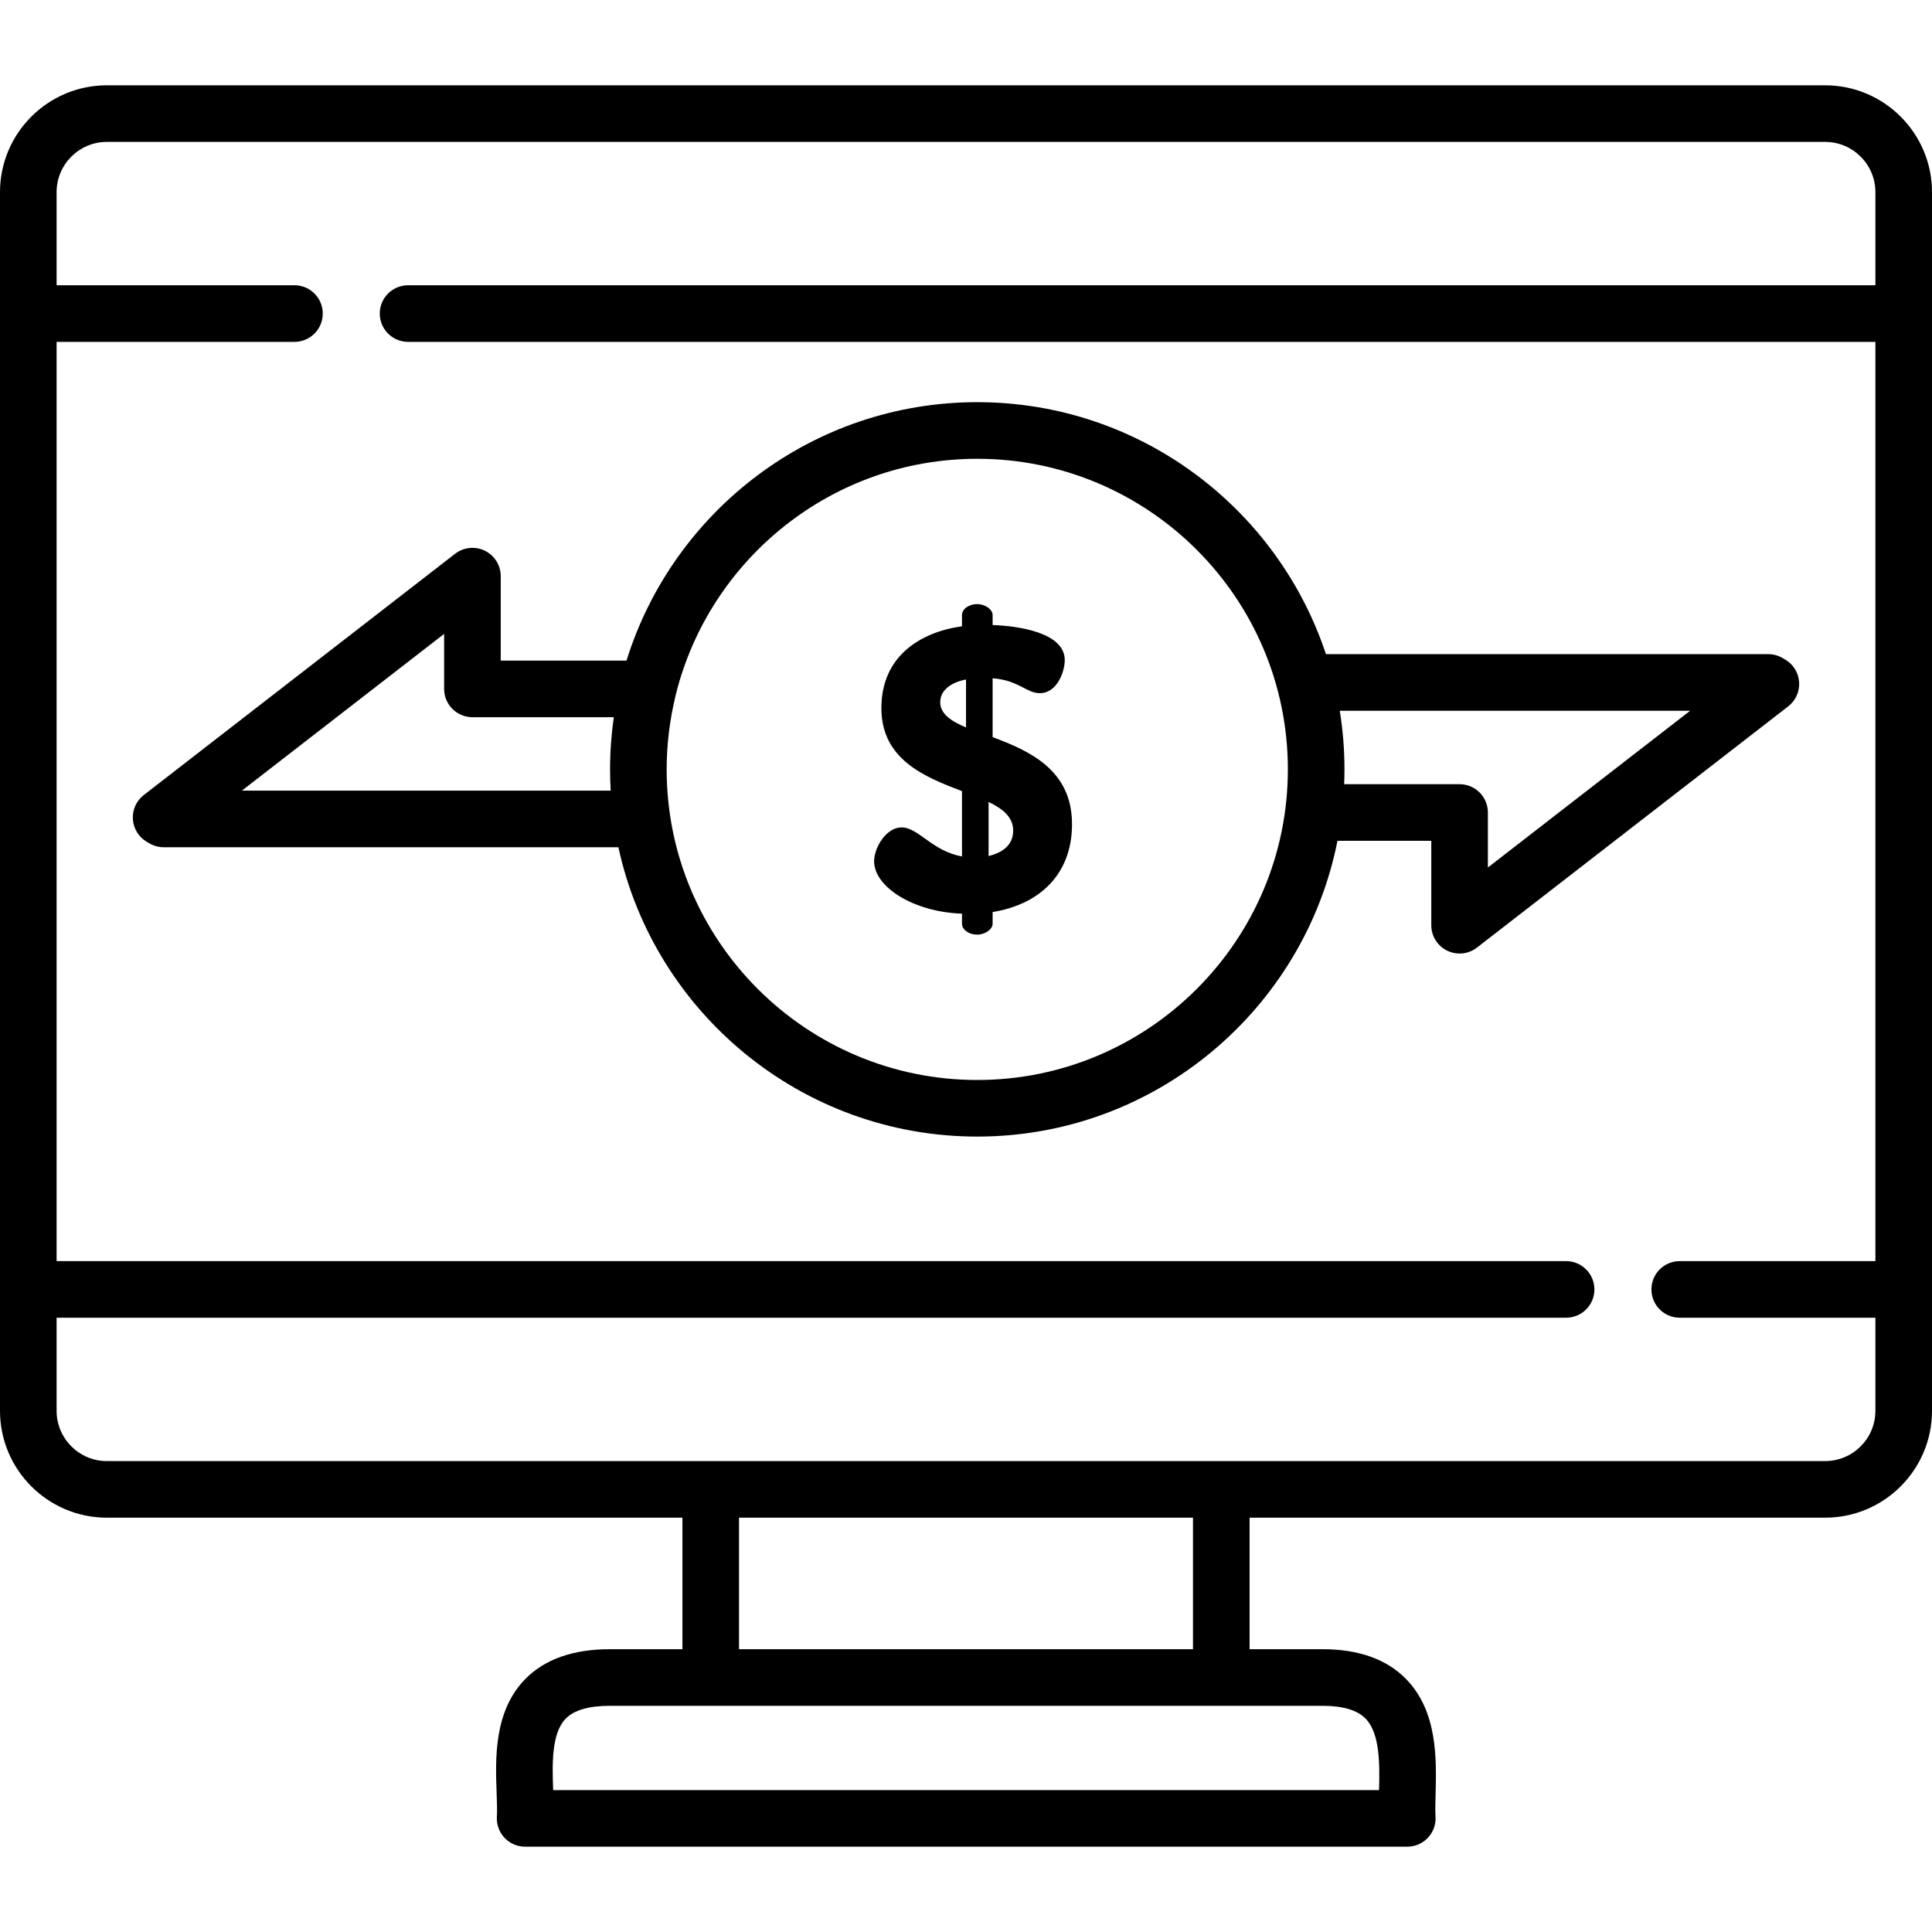 <svg id="Capa_1" enable-background="new 0 0 512 512" height="512" viewBox="0 0 512 512" width="512" xmlns="http://www.w3.org/2000/svg"><path d="m476.787 180.753c-.169-2.493-1.567-4.737-3.73-5.987l-.697-.403c-1.141-.659-2.435-1.006-3.752-1.006h-117.223c-12.838-38.744-49.404-66.775-92.399-66.775-43.624 0-80.635 28.854-92.952 68.48h-33.338v-22.375c0-2.862-1.629-5.475-4.199-6.734-2.569-1.261-5.633-.947-7.896.806l-82.5 63.937c-1.974 1.53-3.057 3.943-2.888 6.436s1.567 4.737 3.73 5.987l.697.403c1.141.659 2.435 1.006 3.752 1.006h120.489c9.489 43.781 48.524 76.68 95.104 76.68 47.183 0 86.625-33.756 95.459-78.385h24.861v22.375c0 2.862 1.629 5.475 4.199 6.734 1.047.514 2.176.766 3.3.766 1.634 0 3.255-.533 4.596-1.572l82.5-63.937c1.973-1.53 3.056-3.943 2.887-6.436zm-412.69 28.775 53.599-41.539v14.574c0 4.142 3.357 7.5 7.5 7.5h37.465c-.646 4.52-.988 9.137-.988 13.833 0 1.891.06 3.768.167 5.632zm194.888 76.68c-45.388 0-82.313-36.925-82.313-82.312 0-6.606.804-13.025 2.281-19.185.082-.275.145-.557.195-.845 8.969-35.737 41.356-62.283 79.836-62.283 45.388 0 82.313 36.925 82.313 82.313s-36.924 82.312-82.312 82.312zm135.32-56.312v-14.574c0-4.142-3.357-7.5-7.5-7.5h-30.593c.052-1.303.086-2.611.086-3.927 0-5.288-.43-10.476-1.246-15.538h92.851z"/><path d="m483.688 22.607h-455.375c-15.612 0-28.313 12.701-28.313 28.312v322.97c0 15.611 12.701 28.312 28.313 28.312h152.534v34.855h-19.237c-9.812 0-17.394 2.704-22.534 8.036-8.252 8.559-7.796 21.029-7.463 30.133.086 2.358.168 4.585.065 6.189-.133 2.068.597 4.098 2.015 5.609s3.397 2.369 5.47 2.369h233.781c2.072 0 4.052-.857 5.47-2.369s2.147-3.542 2.015-5.609c-.1-1.573-.044-3.719.016-5.992.24-9.221.57-21.849-7.802-30.442-5.123-5.259-12.574-7.925-22.146-7.925h-19.344v-34.855h152.534c15.611 0 28.313-12.701 28.313-28.312v-322.969c0-15.611-12.701-28.312-28.312-28.312zm-121.79 432.841c3.835 3.937 3.741 12.146 3.567 18.945h-218.872c-.245-6.724-.492-14.975 3.282-18.89 2.205-2.287 6.153-3.447 11.735-3.447h26.736 135.307 26.844c5.372 0 9.208 1.141 11.401 3.392zm-45.745-18.392h-120.306v-34.855h120.307v34.855zm167.535-49.855h-455.375c-7.341 0-13.313-5.972-13.313-13.312v-24.679h400.036c4.143 0 7.5-3.358 7.5-7.5s-3.357-7.5-7.5-7.5h-400.036v-243.613h63.036c4.143 0 7.5-3.358 7.5-7.5s-3.357-7.5-7.5-7.5h-63.036v-24.678c0-7.34 5.972-13.312 13.313-13.312h455.375c7.341 0 13.313 5.972 13.313 13.312v24.678h-388.857c-4.143 0-7.5 3.358-7.5 7.5s3.357 7.5 7.5 7.5h388.856v243.613h-51.856c-4.143 0-7.5 3.358-7.5 7.5s3.357 7.5 7.5 7.5h51.856v24.678c0 7.341-5.972 13.313-13.312 13.313z"/><path d="m263.054 195.342v-15.595c6.943.534 8.973 3.952 12.497 3.952 4.7 0 6.622-5.875 6.622-8.759 0-7.37-12.497-9.079-19.119-9.292v-2.67c0-1.495-2.029-2.884-4.059-2.884-2.35 0-4.059 1.389-4.059 2.884v2.991c-11.322 1.602-21.362 8.118-21.362 21.683 0 13.672 11.535 18.265 21.362 22.003v17.304c-7.904-1.389-11.536-7.69-16.022-7.69-4.059 0-7.263 5.34-7.263 8.972 0 6.836 10.468 13.458 23.285 13.886v2.67c0 1.495 1.709 2.884 4.059 2.884 2.029 0 4.059-1.389 4.059-2.884v-3.098c12.497-2.029 21.042-10.041 21.042-23.285 0-14.421-11.323-19.441-21.042-23.072zm-7.05-2.564c-4.059-1.709-6.836-3.632-6.836-6.729 0-2.563 2.03-5.02 6.836-5.981zm5.982 34.073v-14.313c3.845 1.816 6.515 4.059 6.515 7.584 0 3.845-2.884 5.875-6.515 6.729z"/></svg>